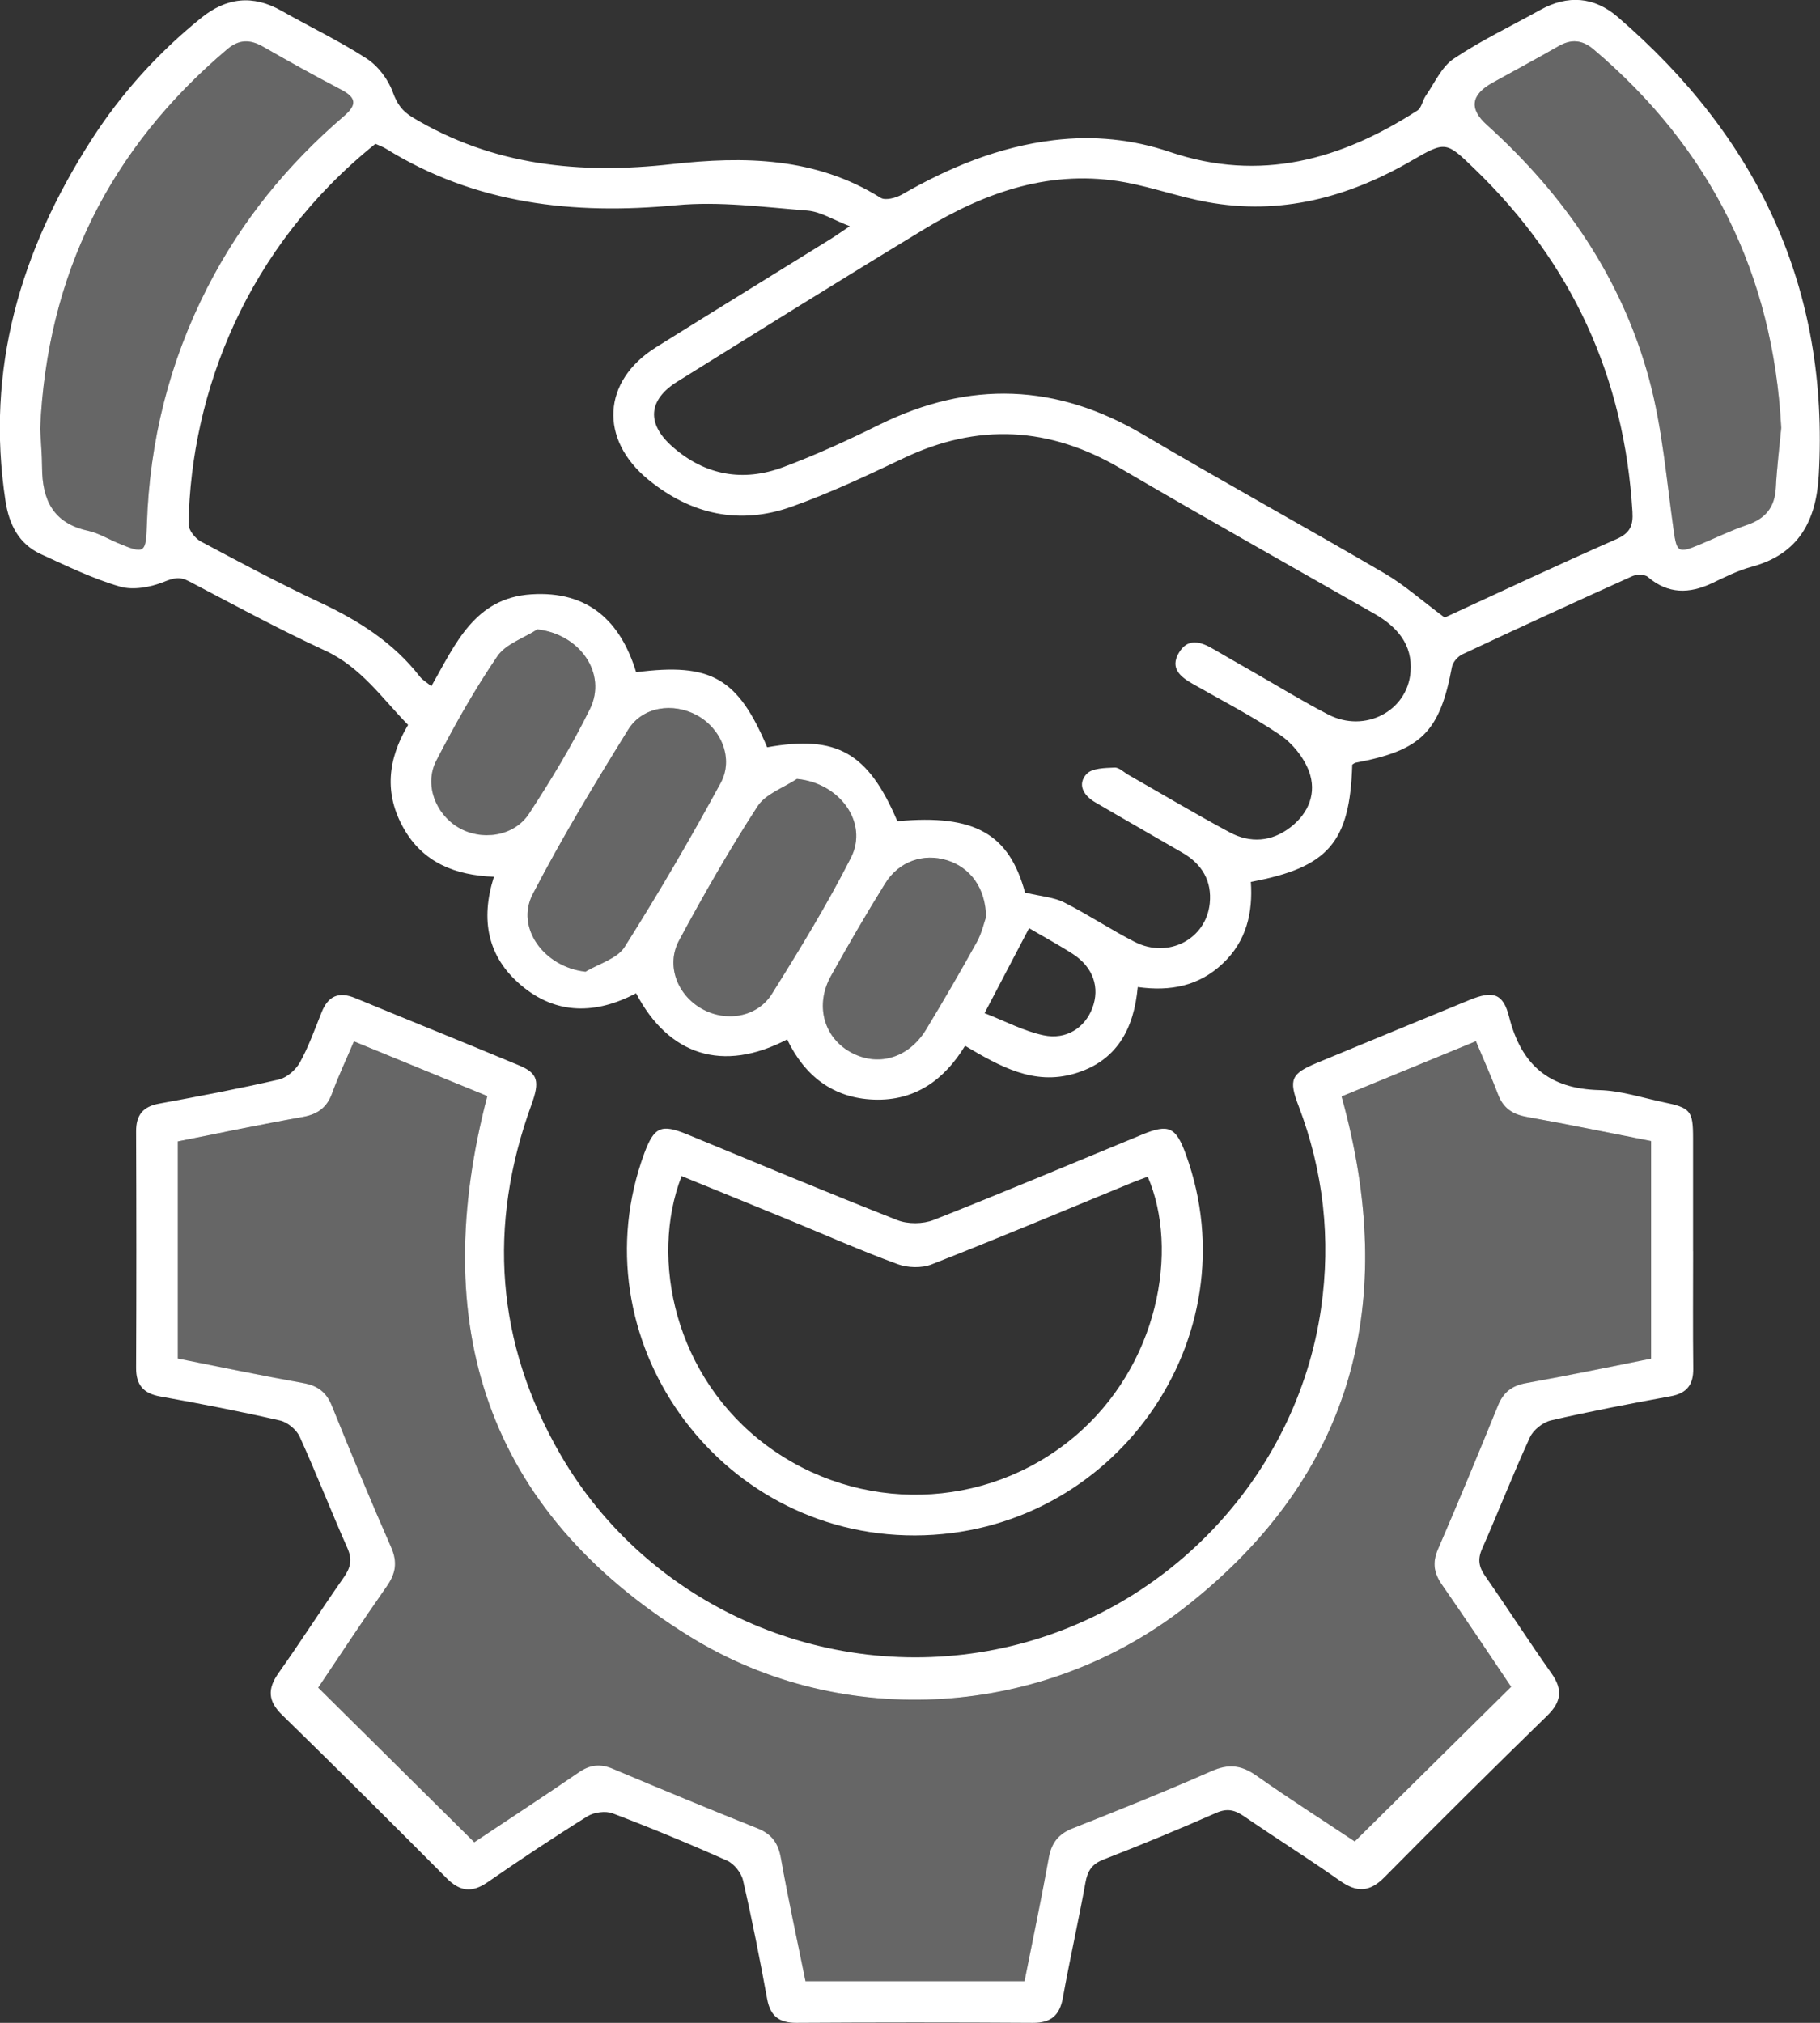 <svg width="36" height="40" viewBox="0 0 36 40" fill="none" xmlns="http://www.w3.org/2000/svg">
<rect x="0" y="0" width="36" height="40" fill="#333333" stroke="none"/>
<g id="Icon2" clip-path="url(#clip0_515_10829)">
<path id="Vector" d="M26.748 15.123C26.701 16.656 26.278 17.152 24.742 17.439C24.784 18.048 24.656 18.614 24.182 19.057C23.717 19.494 23.157 19.609 22.505 19.518C22.43 20.344 22.092 20.987 21.246 21.232C20.445 21.464 19.781 21.089 19.089 20.68C18.677 21.357 18.095 21.774 17.285 21.744C16.471 21.714 15.914 21.27 15.57 20.554C14.298 21.217 13.226 20.87 12.582 19.641C11.792 20.056 11.005 20.076 10.302 19.478C9.643 18.919 9.5 18.188 9.77 17.337C9.002 17.309 8.364 17.055 7.982 16.375C7.599 15.696 7.664 15.021 8.072 14.334C7.558 13.811 7.144 13.193 6.425 12.862C5.514 12.442 4.629 11.961 3.74 11.495C3.556 11.398 3.435 11.428 3.242 11.506C2.977 11.612 2.633 11.676 2.371 11.599C1.835 11.443 1.323 11.193 0.813 10.96C0.37 10.758 0.18 10.37 0.109 9.91C-0.292 7.302 0.406 4.949 1.808 2.766C2.396 1.851 3.121 1.049 3.972 0.36C4.478 -0.05 4.999 -0.11 5.571 0.215C6.13 0.532 6.714 0.81 7.252 1.158C7.478 1.305 7.676 1.567 7.769 1.821C7.853 2.051 7.952 2.195 8.159 2.32C9.751 3.28 11.48 3.449 13.288 3.246C14.722 3.086 16.133 3.106 17.419 3.912C17.51 3.97 17.72 3.916 17.837 3.849C18.775 3.31 19.754 2.903 20.842 2.772C21.631 2.677 22.4 2.753 23.145 3.006C24.929 3.609 26.528 3.158 28.037 2.185C28.119 2.132 28.138 1.987 28.201 1.895C28.377 1.643 28.513 1.324 28.754 1.162C29.296 0.798 29.894 0.515 30.467 0.196C31.011 -0.105 31.532 -0.066 31.998 0.335C34.776 2.726 36.185 5.708 35.976 9.392C35.926 10.29 35.588 10.954 34.648 11.208C34.378 11.28 34.122 11.41 33.869 11.53C33.416 11.744 32.997 11.752 32.595 11.409C32.532 11.354 32.37 11.355 32.284 11.395C31.161 11.901 30.041 12.415 28.926 12.939C28.835 12.981 28.738 13.094 28.72 13.188C28.479 14.472 28.117 14.837 26.815 15.082C26.79 15.087 26.77 15.108 26.747 15.121L26.748 15.123ZM20.276 17.65C20.597 17.727 20.843 17.742 21.045 17.843C21.523 18.084 21.97 18.384 22.448 18.627C23.108 18.962 23.856 18.573 23.929 17.865C23.974 17.425 23.78 17.09 23.397 16.867C22.817 16.53 22.235 16.2 21.658 15.862C21.43 15.729 21.305 15.507 21.494 15.304C21.602 15.188 21.857 15.186 22.047 15.178C22.137 15.173 22.233 15.274 22.326 15.326C22.989 15.704 23.645 16.095 24.318 16.456C24.728 16.678 25.153 16.648 25.528 16.357C25.892 16.075 26.047 15.674 25.893 15.255C25.791 14.98 25.567 14.7 25.321 14.533C24.768 14.159 24.169 13.852 23.587 13.52C23.347 13.383 23.143 13.215 23.313 12.918C23.492 12.604 23.75 12.687 24.005 12.837C24.259 12.987 24.516 13.131 24.771 13.278C25.271 13.563 25.762 13.866 26.274 14.13C26.995 14.502 27.839 14.065 27.901 13.288C27.945 12.745 27.636 12.393 27.184 12.135C25.509 11.18 23.827 10.236 22.164 9.262C20.756 8.436 19.34 8.36 17.865 9.064C17.14 9.409 16.41 9.752 15.655 10.021C14.627 10.385 13.672 10.176 12.827 9.487C11.848 8.689 11.909 7.535 12.975 6.868C14.122 6.151 15.274 5.443 16.424 4.73C16.532 4.663 16.636 4.589 16.809 4.473C16.485 4.349 16.232 4.185 15.968 4.164C15.103 4.095 14.226 3.978 13.371 4.059C11.334 4.251 9.406 4.037 7.637 2.942C7.57 2.9 7.493 2.875 7.426 2.844C4.883 4.887 3.778 7.746 3.729 10.361C3.726 10.477 3.858 10.645 3.97 10.706C4.75 11.122 5.53 11.539 6.331 11.914C7.094 12.272 7.784 12.708 8.304 13.379C8.357 13.447 8.44 13.493 8.532 13.57C9.007 12.739 9.384 11.823 10.512 11.752C11.638 11.68 12.277 12.287 12.583 13.293C14.067 13.101 14.596 13.408 15.175 14.777C16.552 14.53 17.17 14.88 17.75 16.239C19.29 16.095 19.962 16.497 20.276 17.651L20.276 17.65ZM28.575 12.212C29.658 11.714 30.808 11.173 31.971 10.662C32.245 10.541 32.307 10.394 32.29 10.118C32.13 7.459 31.095 5.203 29.172 3.344C28.605 2.797 28.6 2.783 27.922 3.177C26.663 3.906 25.328 4.263 23.872 3.995C23.332 3.896 22.81 3.71 22.271 3.608C20.813 3.336 19.509 3.789 18.289 4.527C16.651 5.519 15.027 6.533 13.401 7.544C12.816 7.907 12.783 8.382 13.309 8.84C13.952 9.402 14.698 9.532 15.488 9.239C16.14 8.996 16.775 8.704 17.398 8.396C19.178 7.519 20.901 7.582 22.613 8.594C24.192 9.527 25.801 10.411 27.384 11.336C27.781 11.568 28.13 11.881 28.575 12.211V12.212ZM0.794 8.483C0.807 8.735 0.831 8.988 0.832 9.241C0.834 9.875 1.045 10.345 1.739 10.495C1.945 10.54 2.135 10.656 2.332 10.739C2.859 10.959 2.887 10.947 2.905 10.373C2.958 8.725 3.348 7.162 4.099 5.691C4.769 4.378 5.684 3.255 6.803 2.296C7.066 2.071 7.048 1.93 6.746 1.772C6.223 1.499 5.708 1.212 5.198 0.92C4.945 0.776 4.727 0.778 4.499 0.97C2.166 2.943 0.928 5.442 0.794 8.483ZM35.233 8.462C35.074 5.429 33.84 2.94 31.521 0.976C31.294 0.784 31.077 0.769 30.824 0.915C30.395 1.161 29.959 1.396 29.524 1.636C29.093 1.874 29.056 2.153 29.413 2.472C30.946 3.856 32.082 5.507 32.621 7.499C32.883 8.467 32.964 9.485 33.105 10.484C33.165 10.912 33.192 10.947 33.597 10.779C33.918 10.646 34.232 10.491 34.561 10.379C34.923 10.255 35.106 10.029 35.126 9.648C35.147 9.25 35.196 8.853 35.233 8.462ZM11.582 19.215C11.846 19.056 12.208 18.958 12.355 18.726C13.025 17.668 13.657 16.584 14.255 15.484C14.518 15.001 14.266 14.408 13.789 14.146C13.315 13.887 12.71 13.97 12.425 14.43C11.765 15.494 11.115 16.569 10.539 17.679C10.19 18.349 10.768 19.125 11.581 19.215H11.582ZM15.765 15.402C15.499 15.579 15.143 15.699 14.984 15.945C14.426 16.805 13.916 17.696 13.431 18.599C13.169 19.087 13.397 19.67 13.874 19.943C14.349 20.216 14.973 20.123 15.268 19.654C15.82 18.774 16.363 17.884 16.832 16.96C17.184 16.265 16.608 15.483 15.767 15.403L15.765 15.402ZM19.504 18.134C19.495 17.554 19.19 17.153 18.731 17.011C18.267 16.868 17.783 17.03 17.51 17.468C17.137 18.068 16.782 18.679 16.438 19.296C16.121 19.862 16.286 20.494 16.803 20.794C17.343 21.108 17.969 20.936 18.32 20.356C18.665 19.786 19.001 19.209 19.323 18.627C19.423 18.445 19.468 18.233 19.504 18.134ZM10.629 12.446C10.36 12.619 10.005 12.734 9.839 12.975C9.39 13.633 8.995 14.333 8.63 15.042C8.387 15.512 8.613 16.092 9.062 16.361C9.52 16.635 10.167 16.545 10.464 16.091C10.901 15.423 11.317 14.735 11.669 14.021C12.015 13.319 11.47 12.54 10.63 12.446H10.629ZM20.355 18.355C20.061 18.916 19.785 19.441 19.475 20.034C19.878 20.19 20.247 20.389 20.641 20.472C21.093 20.568 21.459 20.322 21.606 19.936C21.761 19.53 21.624 19.125 21.222 18.865C20.932 18.678 20.627 18.514 20.355 18.354V18.355Z" fill="white"/>
<path id="Vector_2" d="M33.49 24.742C33.49 25.515 33.484 26.288 33.493 27.061C33.497 27.379 33.37 27.551 33.045 27.61C32.254 27.755 31.463 27.906 30.68 28.087C30.52 28.124 30.329 28.275 30.262 28.422C29.928 29.148 29.639 29.895 29.317 30.625C29.223 30.836 29.253 30.988 29.38 31.169C29.823 31.804 30.24 32.457 30.688 33.088C30.916 33.41 30.885 33.652 30.604 33.926C29.522 34.982 28.447 36.045 27.385 37.121C27.091 37.419 26.84 37.426 26.508 37.193C25.884 36.755 25.237 36.347 24.608 35.916C24.427 35.792 24.277 35.752 24.06 35.847C23.324 36.17 22.582 36.478 21.833 36.769C21.597 36.859 21.511 36.997 21.47 37.23C21.332 37.99 21.161 38.743 21.024 39.503C20.961 39.853 20.79 40.002 20.428 40C18.871 39.99 17.312 39.991 15.754 40C15.414 40.001 15.238 39.869 15.175 39.531C15.031 38.745 14.877 37.961 14.697 37.183C14.663 37.033 14.521 36.855 14.382 36.793C13.637 36.46 12.882 36.148 12.117 35.857C11.977 35.804 11.749 35.835 11.619 35.916C10.949 36.334 10.291 36.773 9.641 37.222C9.33 37.436 9.094 37.402 8.831 37.137C7.756 36.055 6.675 34.98 5.583 33.914C5.296 33.636 5.288 33.394 5.513 33.078C5.953 32.458 6.362 31.815 6.799 31.193C6.936 30.998 6.972 30.838 6.871 30.611C6.547 29.881 6.258 29.136 5.927 28.408C5.863 28.269 5.687 28.123 5.537 28.089C4.754 27.91 3.963 27.756 3.172 27.615C2.832 27.554 2.69 27.384 2.692 27.047C2.699 25.488 2.698 23.929 2.692 22.369C2.692 22.05 2.827 21.881 3.149 21.823C3.94 21.678 4.731 21.528 5.515 21.347C5.675 21.31 5.851 21.155 5.933 21.007C6.106 20.694 6.227 20.352 6.361 20.018C6.49 19.694 6.7 19.6 7.029 19.737C8.106 20.183 9.188 20.617 10.262 21.065C10.641 21.222 10.681 21.38 10.513 21.842C9.64 24.238 9.809 26.558 11.088 28.767C12.81 31.741 16.292 33.287 19.684 32.619C23.028 31.961 25.648 29.222 26.131 25.872C26.329 24.5 26.179 23.163 25.685 21.866C25.486 21.346 25.538 21.23 26.052 21.017C27.055 20.602 28.057 20.188 29.061 19.776C29.524 19.586 29.731 19.632 29.851 20.109C30.091 21.057 30.639 21.53 31.634 21.556C32.056 21.566 32.477 21.706 32.897 21.794C33.443 21.906 33.489 21.964 33.489 22.505C33.489 23.25 33.489 23.997 33.489 24.743L33.49 24.742ZM26.537 21.683C27.665 25.736 26.787 29.147 23.472 31.758C20.659 33.974 16.678 34.238 13.642 32.36C9.591 29.855 8.46 26.182 9.639 21.674C8.781 21.323 7.905 20.964 7.001 20.593C6.848 20.955 6.693 21.279 6.571 21.614C6.468 21.898 6.289 22.033 5.99 22.087C5.162 22.234 4.34 22.407 3.517 22.571V26.864C4.353 27.03 5.177 27.203 6.006 27.351C6.289 27.403 6.456 27.533 6.563 27.796C6.943 28.734 7.329 29.67 7.737 30.597C7.867 30.892 7.828 31.116 7.649 31.371C7.177 32.045 6.723 32.735 6.294 33.372C7.34 34.408 8.355 35.411 9.381 36.429C10.047 35.985 10.754 35.524 11.449 35.047C11.671 34.894 11.875 34.872 12.123 34.977C13.073 35.377 14.025 35.772 14.983 36.154C15.265 36.266 15.393 36.445 15.446 36.741C15.59 37.551 15.767 38.355 15.933 39.177H20.265C20.428 38.356 20.599 37.548 20.745 36.737C20.798 36.445 20.932 36.267 21.215 36.155C22.136 35.791 23.057 35.422 23.963 35.023C24.302 34.873 24.554 34.902 24.851 35.111C25.515 35.579 26.202 36.017 26.797 36.413C27.852 35.371 28.865 34.368 29.891 33.355C29.453 32.707 28.997 32.018 28.523 31.338C28.362 31.107 28.329 30.9 28.444 30.634C28.851 29.693 29.243 28.745 29.63 27.795C29.736 27.533 29.904 27.401 30.187 27.35C31.015 27.202 31.838 27.03 32.659 26.866V22.564C31.822 22.4 31.009 22.231 30.191 22.084C29.909 22.033 29.731 21.906 29.631 21.64C29.5 21.295 29.348 20.957 29.194 20.59C28.277 20.967 27.401 21.327 26.537 21.682V21.683Z" fill="white"/>
<path id="Vector_3" d="M18.103 30.362C14.176 30.375 11.397 26.453 12.746 22.802C12.938 22.285 13.079 22.221 13.586 22.429C14.973 22.999 16.356 23.58 17.752 24.128C17.959 24.209 18.256 24.206 18.464 24.125C19.847 23.58 21.217 23.002 22.591 22.436C23.117 22.219 23.259 22.284 23.456 22.826C24.78 26.47 22.023 30.349 18.102 30.362H18.103ZM13.482 23.257C12.844 24.902 13.352 27.237 15.162 28.582C16.983 29.936 19.494 29.874 21.232 28.426C22.928 27.013 23.324 24.706 22.703 23.269C22.605 23.305 22.505 23.34 22.407 23.38C21.083 23.924 19.762 24.479 18.429 25.002C18.231 25.08 17.952 25.071 17.75 24.996C17.022 24.728 16.311 24.413 15.594 24.118C14.891 23.829 14.185 23.544 13.482 23.256V23.257Z" fill="white"/>
<path id="Vector_4" d="M0.795 8.484C0.929 5.443 2.168 2.943 4.499 0.971C4.727 0.777 4.945 0.776 5.198 0.921C5.709 1.212 6.224 1.5 6.746 1.772C7.049 1.93 7.066 2.071 6.803 2.297C5.683 3.255 4.769 4.378 4.099 5.692C3.348 7.164 2.959 8.726 2.905 10.374C2.887 10.948 2.858 10.961 2.332 10.739C2.135 10.657 1.944 10.54 1.739 10.496C1.045 10.346 0.834 9.876 0.832 9.241C0.832 8.988 0.807 8.736 0.794 8.484H0.795Z" fill="white" fill-opacity="0.25"/>
<path id="Vector_5" d="M35.234 8.463C35.197 8.854 35.148 9.25 35.127 9.649C35.107 10.03 34.925 10.256 34.562 10.38C34.233 10.492 33.919 10.647 33.598 10.78C33.193 10.948 33.166 10.913 33.105 10.486C32.965 9.486 32.884 8.469 32.622 7.5C32.083 5.508 30.947 3.857 29.413 2.474C29.058 2.153 29.095 1.874 29.525 1.637C29.958 1.398 30.395 1.162 30.825 0.916C31.078 0.77 31.294 0.785 31.522 0.978C33.841 2.943 35.075 5.43 35.234 8.463Z" fill="white" fill-opacity="0.25"/>
<path id="Vector_6" d="M11.583 19.216C10.77 19.126 10.193 18.35 10.541 17.68C11.118 16.57 11.767 15.495 12.427 14.431C12.712 13.972 13.316 13.888 13.791 14.147C14.268 14.409 14.52 15.002 14.258 15.485C13.659 16.585 13.027 17.669 12.357 18.727C12.21 18.959 11.848 19.057 11.584 19.216H11.583Z" fill="white" fill-opacity="0.25"/>
<path id="Vector_7" d="M15.767 15.403C16.608 15.484 17.184 16.266 16.832 16.96C16.363 17.885 15.821 18.776 15.268 19.654C14.973 20.123 14.349 20.216 13.874 19.944C13.398 19.67 13.169 19.088 13.431 18.599C13.916 17.697 14.427 16.805 14.984 15.945C15.143 15.699 15.5 15.58 15.765 15.402L15.767 15.403Z" fill="white" fill-opacity="0.25"/>
<path id="Vector_8" d="M19.505 18.137C19.469 18.236 19.424 18.448 19.324 18.629C19.002 19.212 18.668 19.789 18.321 20.358C17.97 20.938 17.344 21.11 16.804 20.796C16.287 20.496 16.123 19.864 16.439 19.298C16.783 18.682 17.138 18.07 17.511 17.471C17.784 17.033 18.268 16.87 18.732 17.014C19.191 17.156 19.496 17.556 19.505 18.137Z" fill="white" fill-opacity="0.25"/>
<path id="Vector_9" d="M10.63 12.449C11.47 12.543 12.015 13.322 11.669 14.024C11.317 14.739 10.902 15.426 10.464 16.094C10.168 16.548 9.521 16.638 9.062 16.364C8.613 16.096 8.387 15.516 8.63 15.045C8.995 14.336 9.39 13.636 9.839 12.978C10.004 12.736 10.36 12.621 10.629 12.449H10.63Z" fill="white" fill-opacity="0.25"/>
<path id="Vector_10" d="M26.537 21.684C27.401 21.328 28.277 20.969 29.194 20.592C29.348 20.959 29.5 21.297 29.631 21.642C29.732 21.908 29.909 22.035 30.191 22.086C31.009 22.232 31.822 22.402 32.659 22.567V26.868C31.838 27.031 31.015 27.204 30.187 27.352C29.904 27.404 29.736 27.536 29.63 27.797C29.243 28.747 28.85 29.695 28.444 30.636C28.329 30.901 28.362 31.11 28.523 31.34C28.996 32.019 29.453 32.709 29.891 33.357C28.865 34.371 27.852 35.372 26.797 36.415C26.202 36.02 25.515 35.581 24.851 35.113C24.554 34.904 24.302 34.875 23.963 35.025C23.057 35.425 22.137 35.794 21.215 36.157C20.932 36.27 20.798 36.447 20.745 36.74C20.598 37.552 20.428 38.358 20.265 39.179H15.933C15.767 38.358 15.591 37.553 15.446 36.743C15.393 36.447 15.265 36.269 14.983 36.156C14.025 35.774 13.073 35.379 12.123 34.979C11.875 34.874 11.671 34.896 11.449 35.049C10.754 35.526 10.047 35.987 9.381 36.431C8.355 35.414 7.34 34.41 6.294 33.374C6.724 32.737 7.177 32.049 7.649 31.373C7.828 31.119 7.867 30.894 7.737 30.599C7.329 29.672 6.943 28.736 6.563 27.798C6.455 27.534 6.289 27.404 6.006 27.354C5.177 27.205 4.353 27.032 3.517 26.866V22.573C4.341 22.409 5.163 22.236 5.99 22.089C6.289 22.035 6.468 21.9 6.571 21.616C6.693 21.281 6.848 20.957 7.001 20.595C7.905 20.966 8.781 21.325 9.639 21.676C8.46 26.185 9.591 29.857 13.642 32.362C16.678 34.239 20.659 33.976 23.472 31.76C26.788 29.149 27.665 25.737 26.537 21.685V21.684Z" fill="white" fill-opacity="0.25"/>
</g>
<defs>
<clipPath id="clip0_515_10829">
<rect width="36" height="40" fill="white"/>
</clipPath>
</defs>
</svg>
